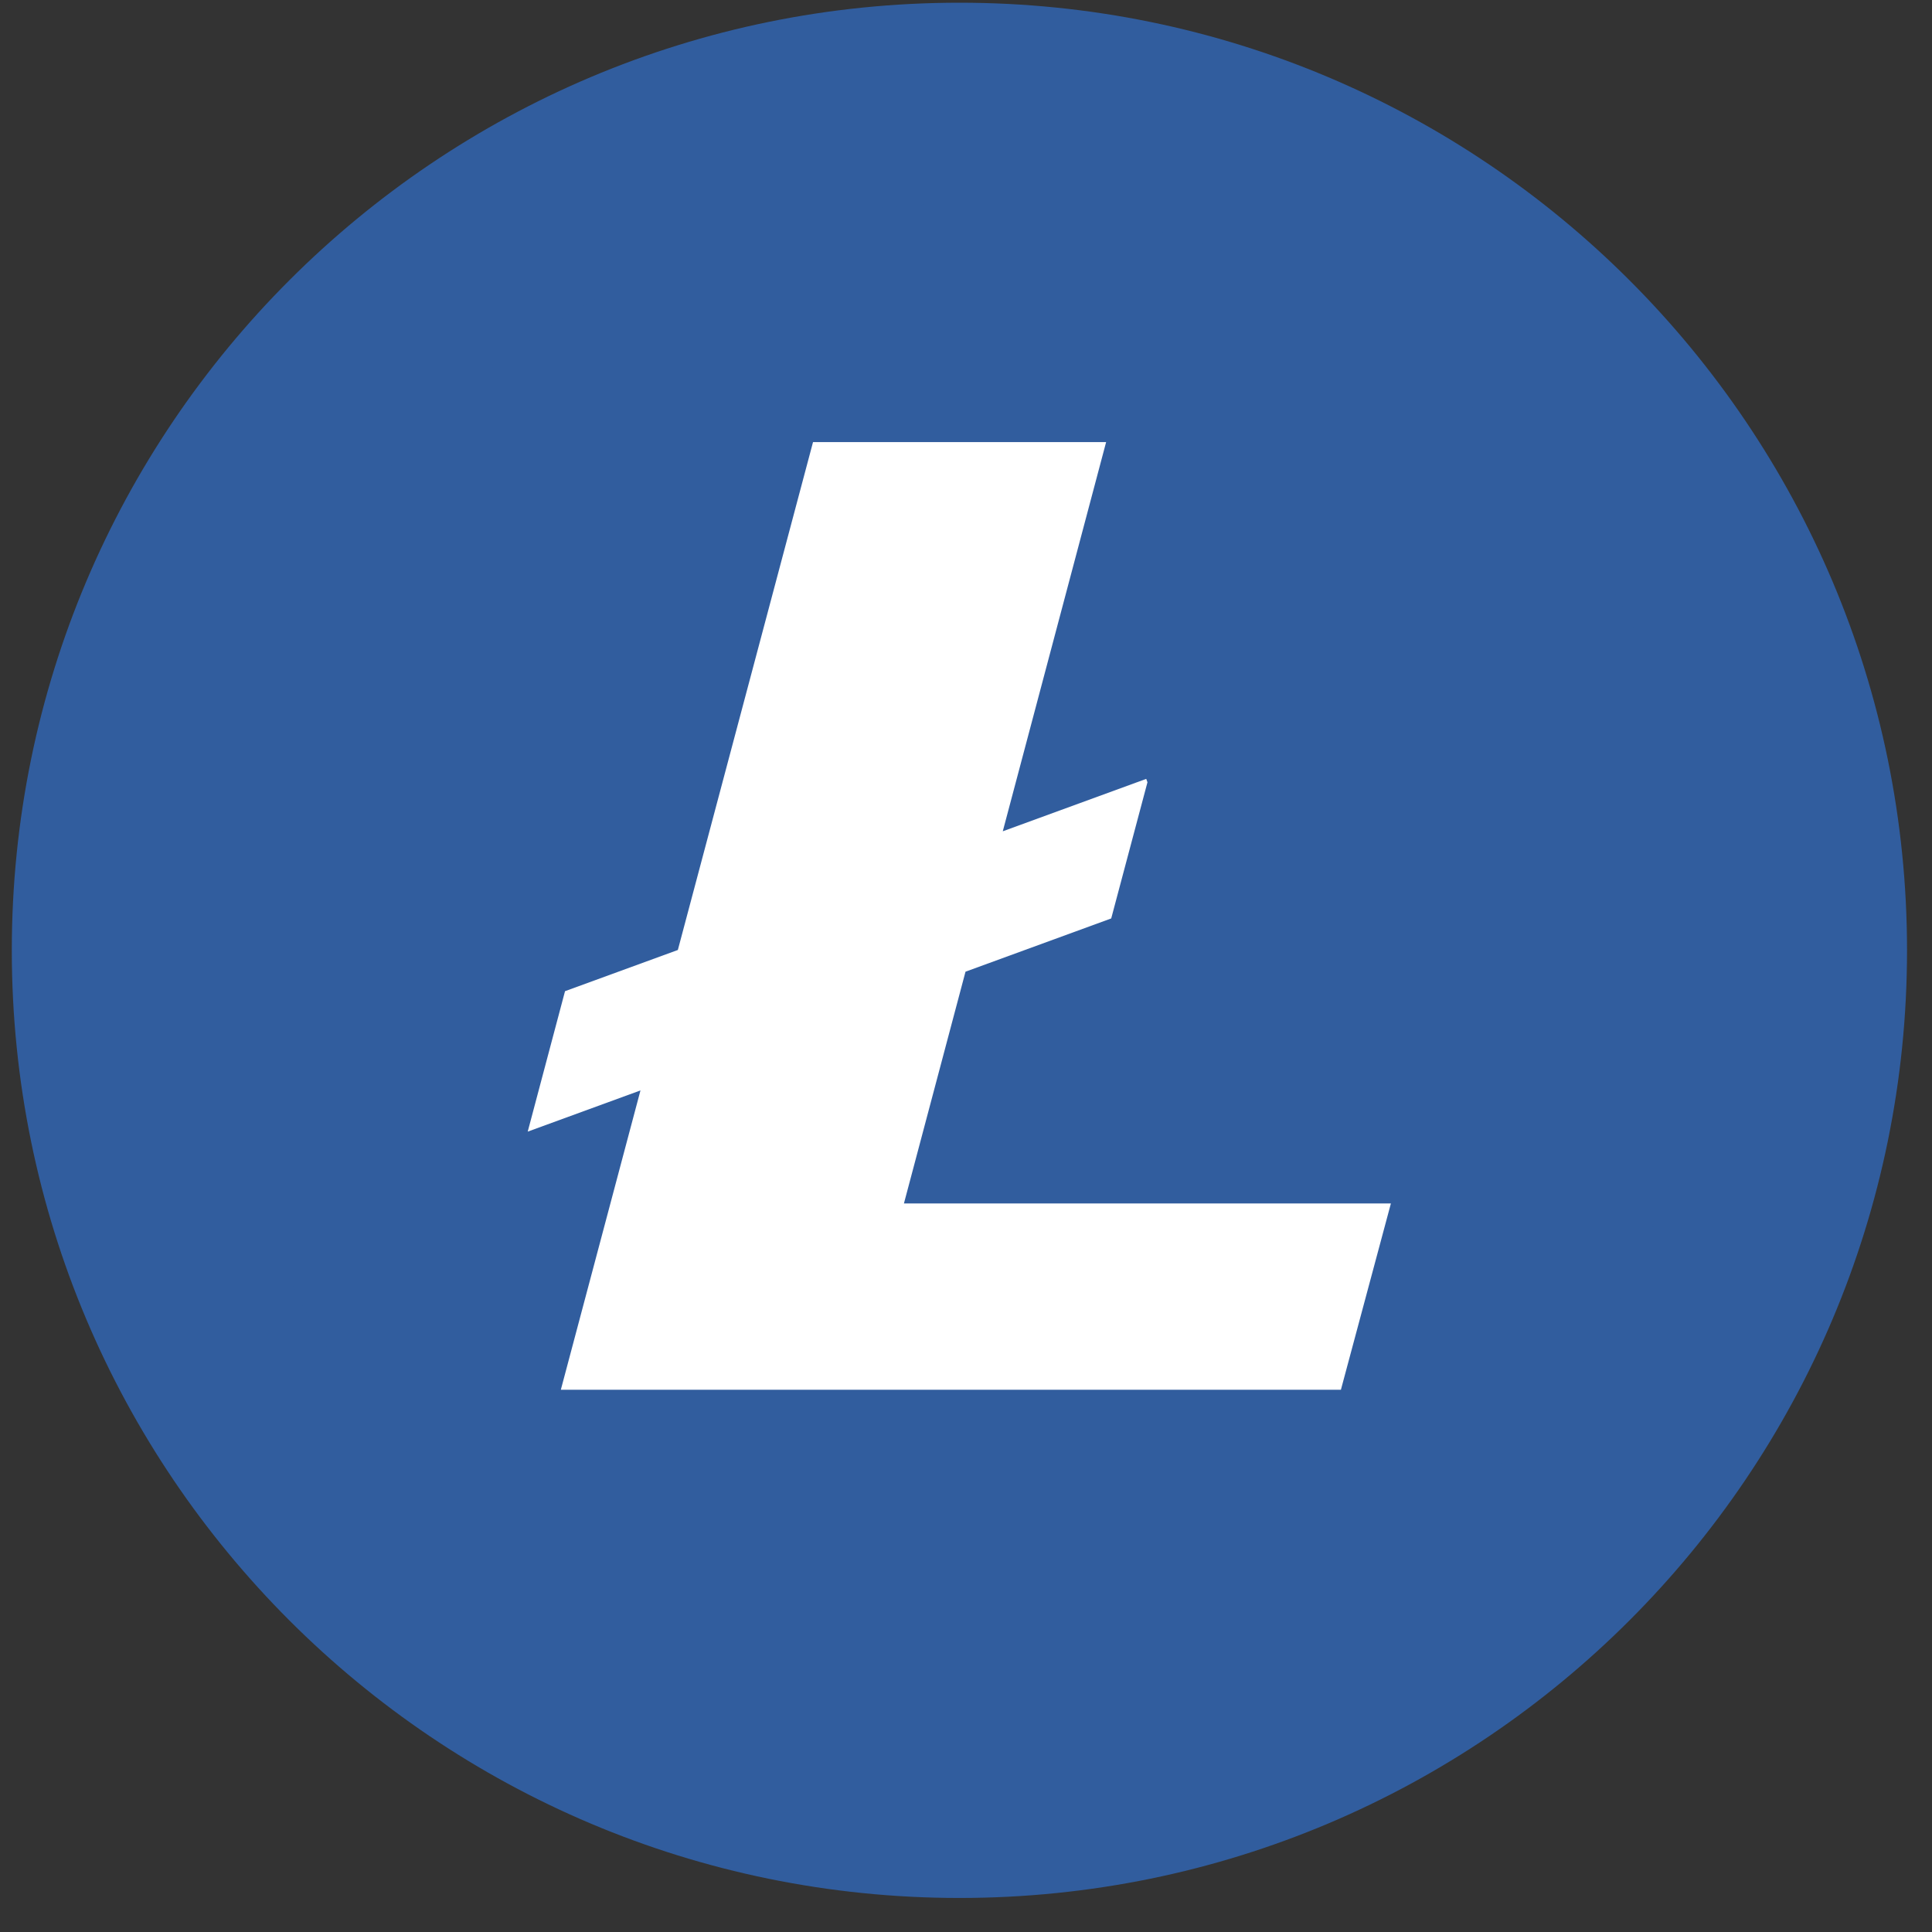 <svg width="55" height="55" viewBox="0 0 55 55" fill="none" xmlns="http://www.w3.org/2000/svg">
<rect x="0" y="0" width="55" height="55" fill="#333333" stroke="none"/>
<g clip-path="url(#clip0_2044_2123)">
<path d="M54.289 27.054C54.289 41.953 42.211 54.031 27.313 54.031C12.414 54.031 0.336 41.953 0.336 27.054C0.336 12.155 12.414 0.077 27.313 0.077C42.211 0.077 54.289 12.155 54.289 27.054Z" fill="#315D9E"/>
<path d="M48.565 27.053C48.565 38.788 39.051 48.302 27.316 48.302C15.581 48.302 6.066 38.788 6.066 27.053C6.066 15.317 15.581 5.804 27.316 5.804C39.051 5.804 48.565 15.317 48.565 27.053Z" fill="#315D9E"/>
<path d="M25.733 34.26L27.486 27.662L31.634 26.146L32.666 22.269L32.631 22.173L28.547 23.665L31.489 12.586H23.145L19.297 27.044L16.085 28.217L15.023 32.215L18.233 31.042L15.966 39.563H38.173L39.596 34.26H25.733Z" fill="white"/>
</g>
<defs>
<clipPath id="clip0_2044_2123">
<rect width="53.953" height="53.953" fill="white" transform="translate(0.336 0.077)"/>
</clipPath>
</defs>
</svg>
